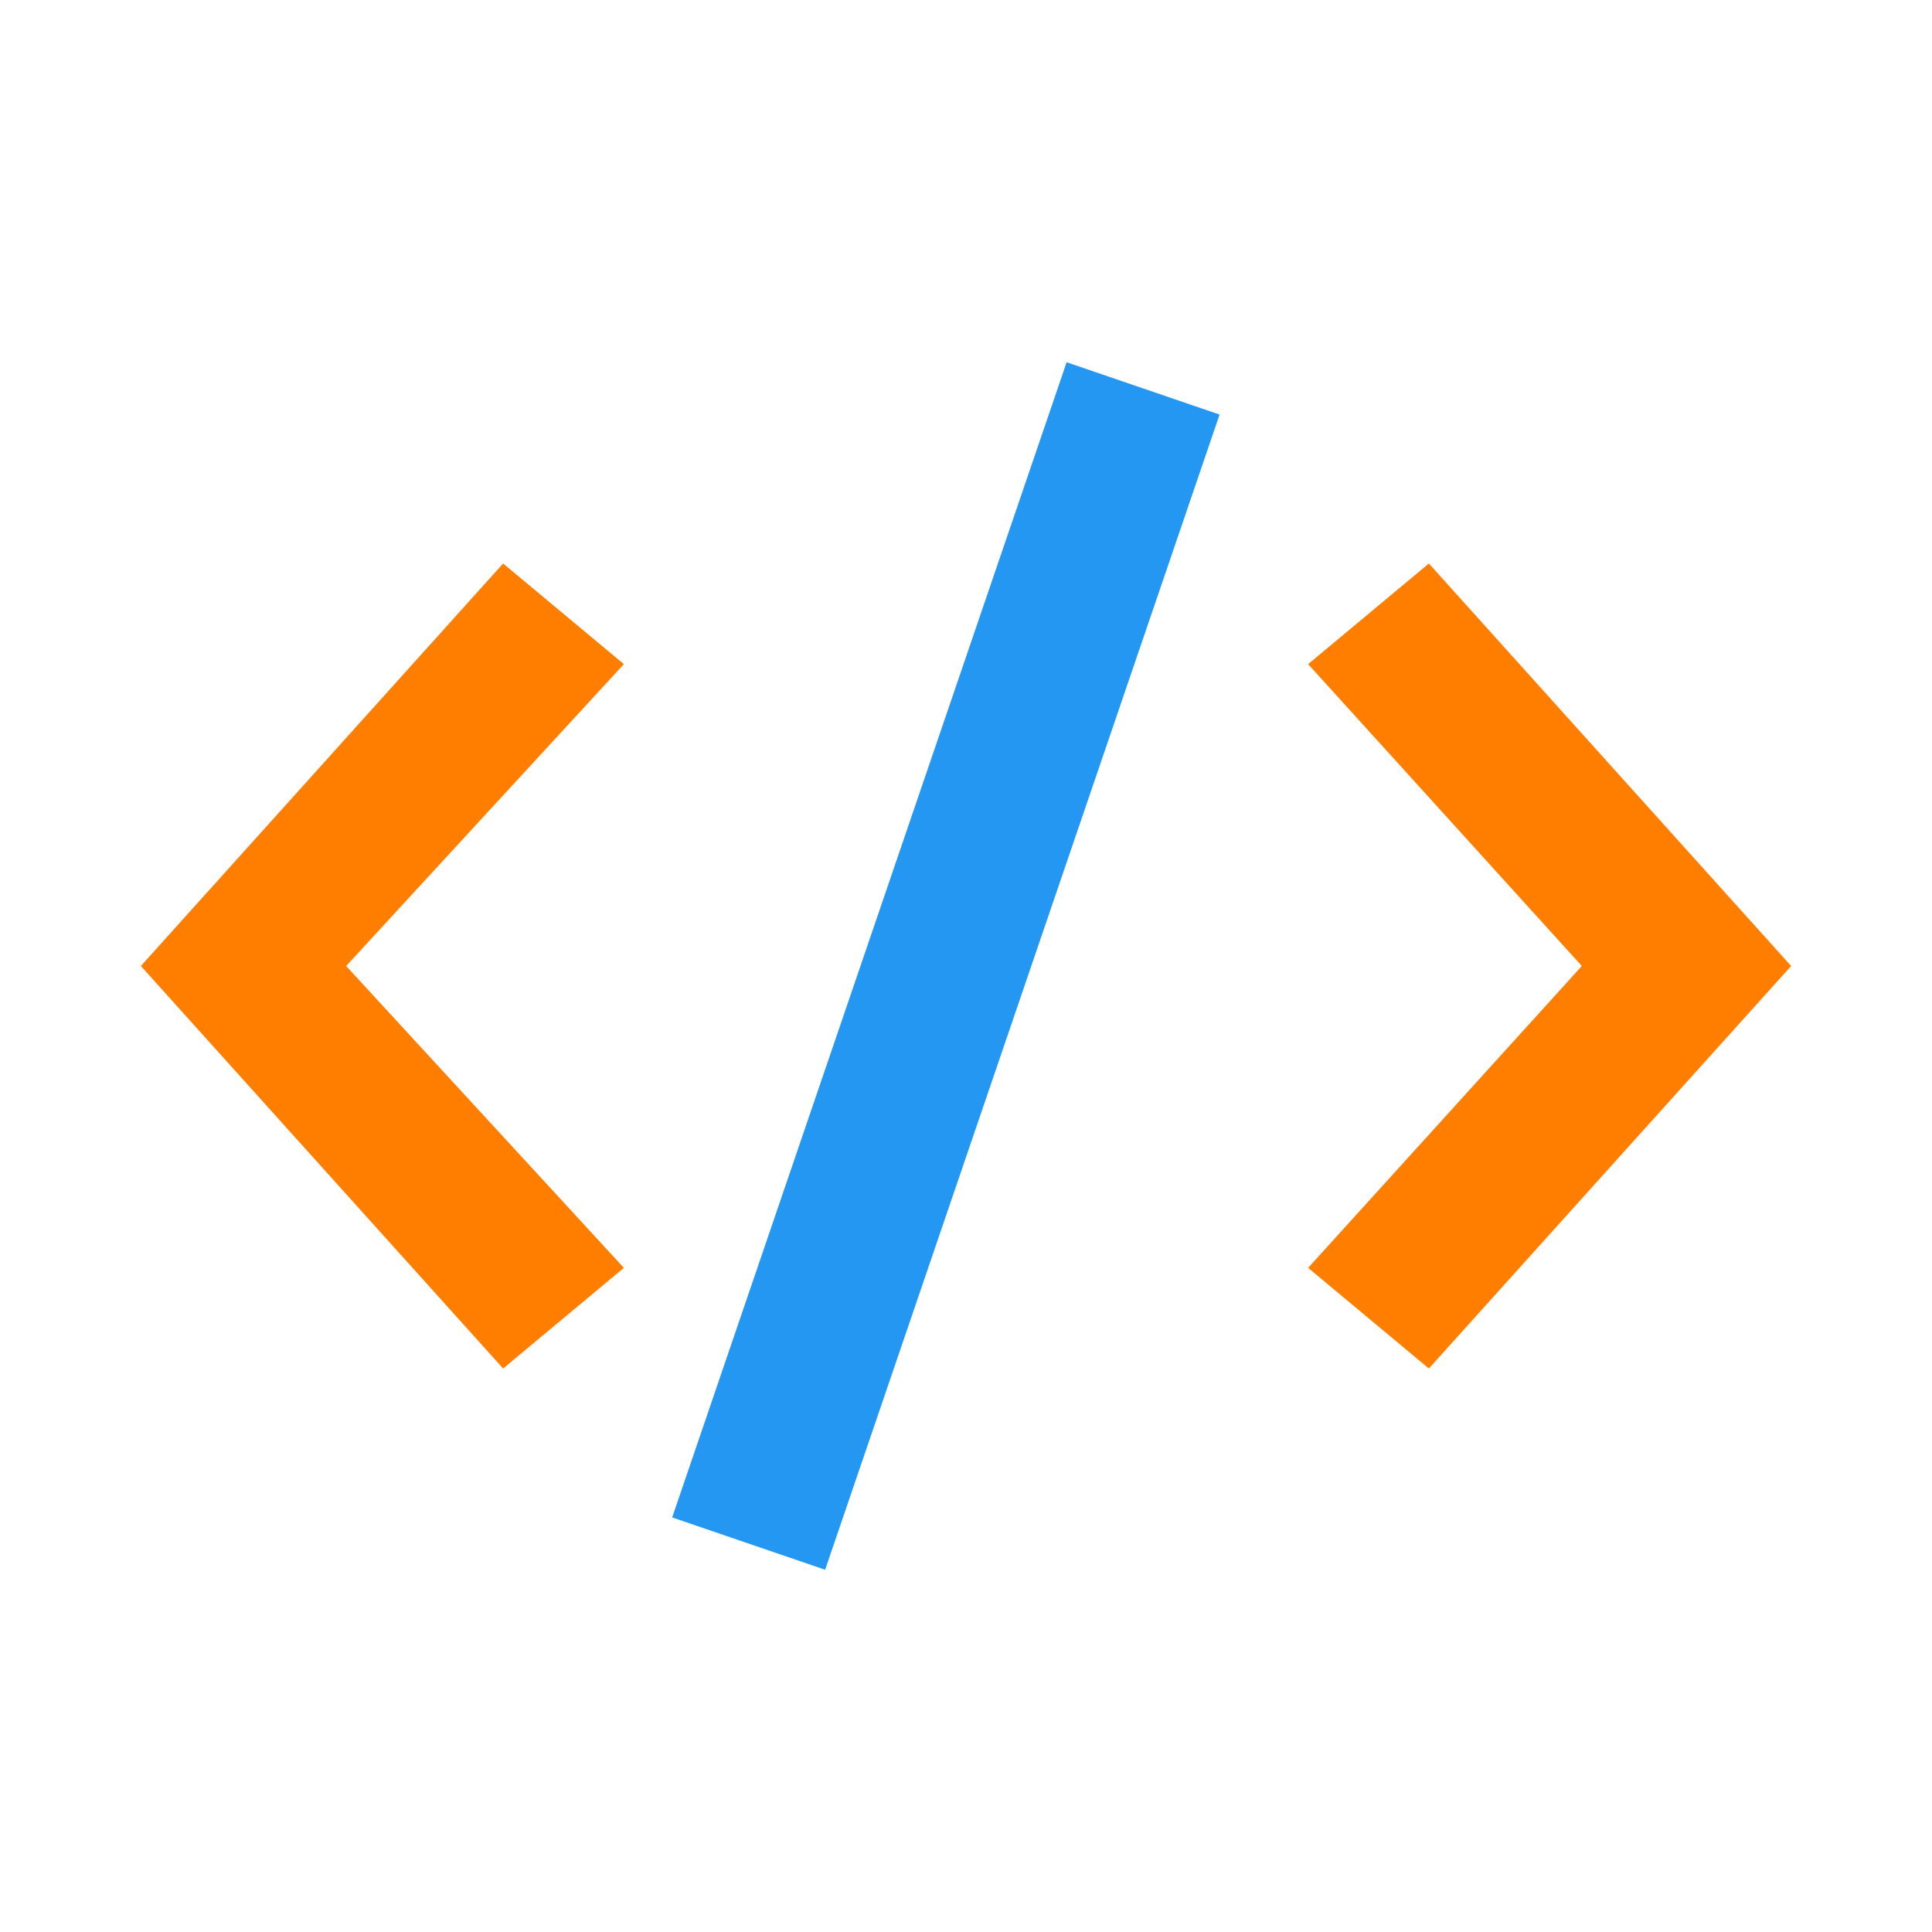 <svg clip-rule="evenodd" fill-rule="evenodd" stroke-linejoin="round" stroke-miterlimit="2" viewBox="0 0 48 48" xmlns="http://www.w3.org/2000/svg"><g fill-rule="nonzero"><path d="m35.5 34-3-2.5 6.8-7.5-6.8-7.5 3-2.5 9 10zm-23 0-9-10 9-10 3 2.5-6.9 7.5 6.9 7.5z" fill="#ff7e00"/><path d="m210 390-38-13 98-287 38 13z" fill="#2497f3" transform="matrix(.1 0 0 .1 -.5 0)"/></g></svg>
